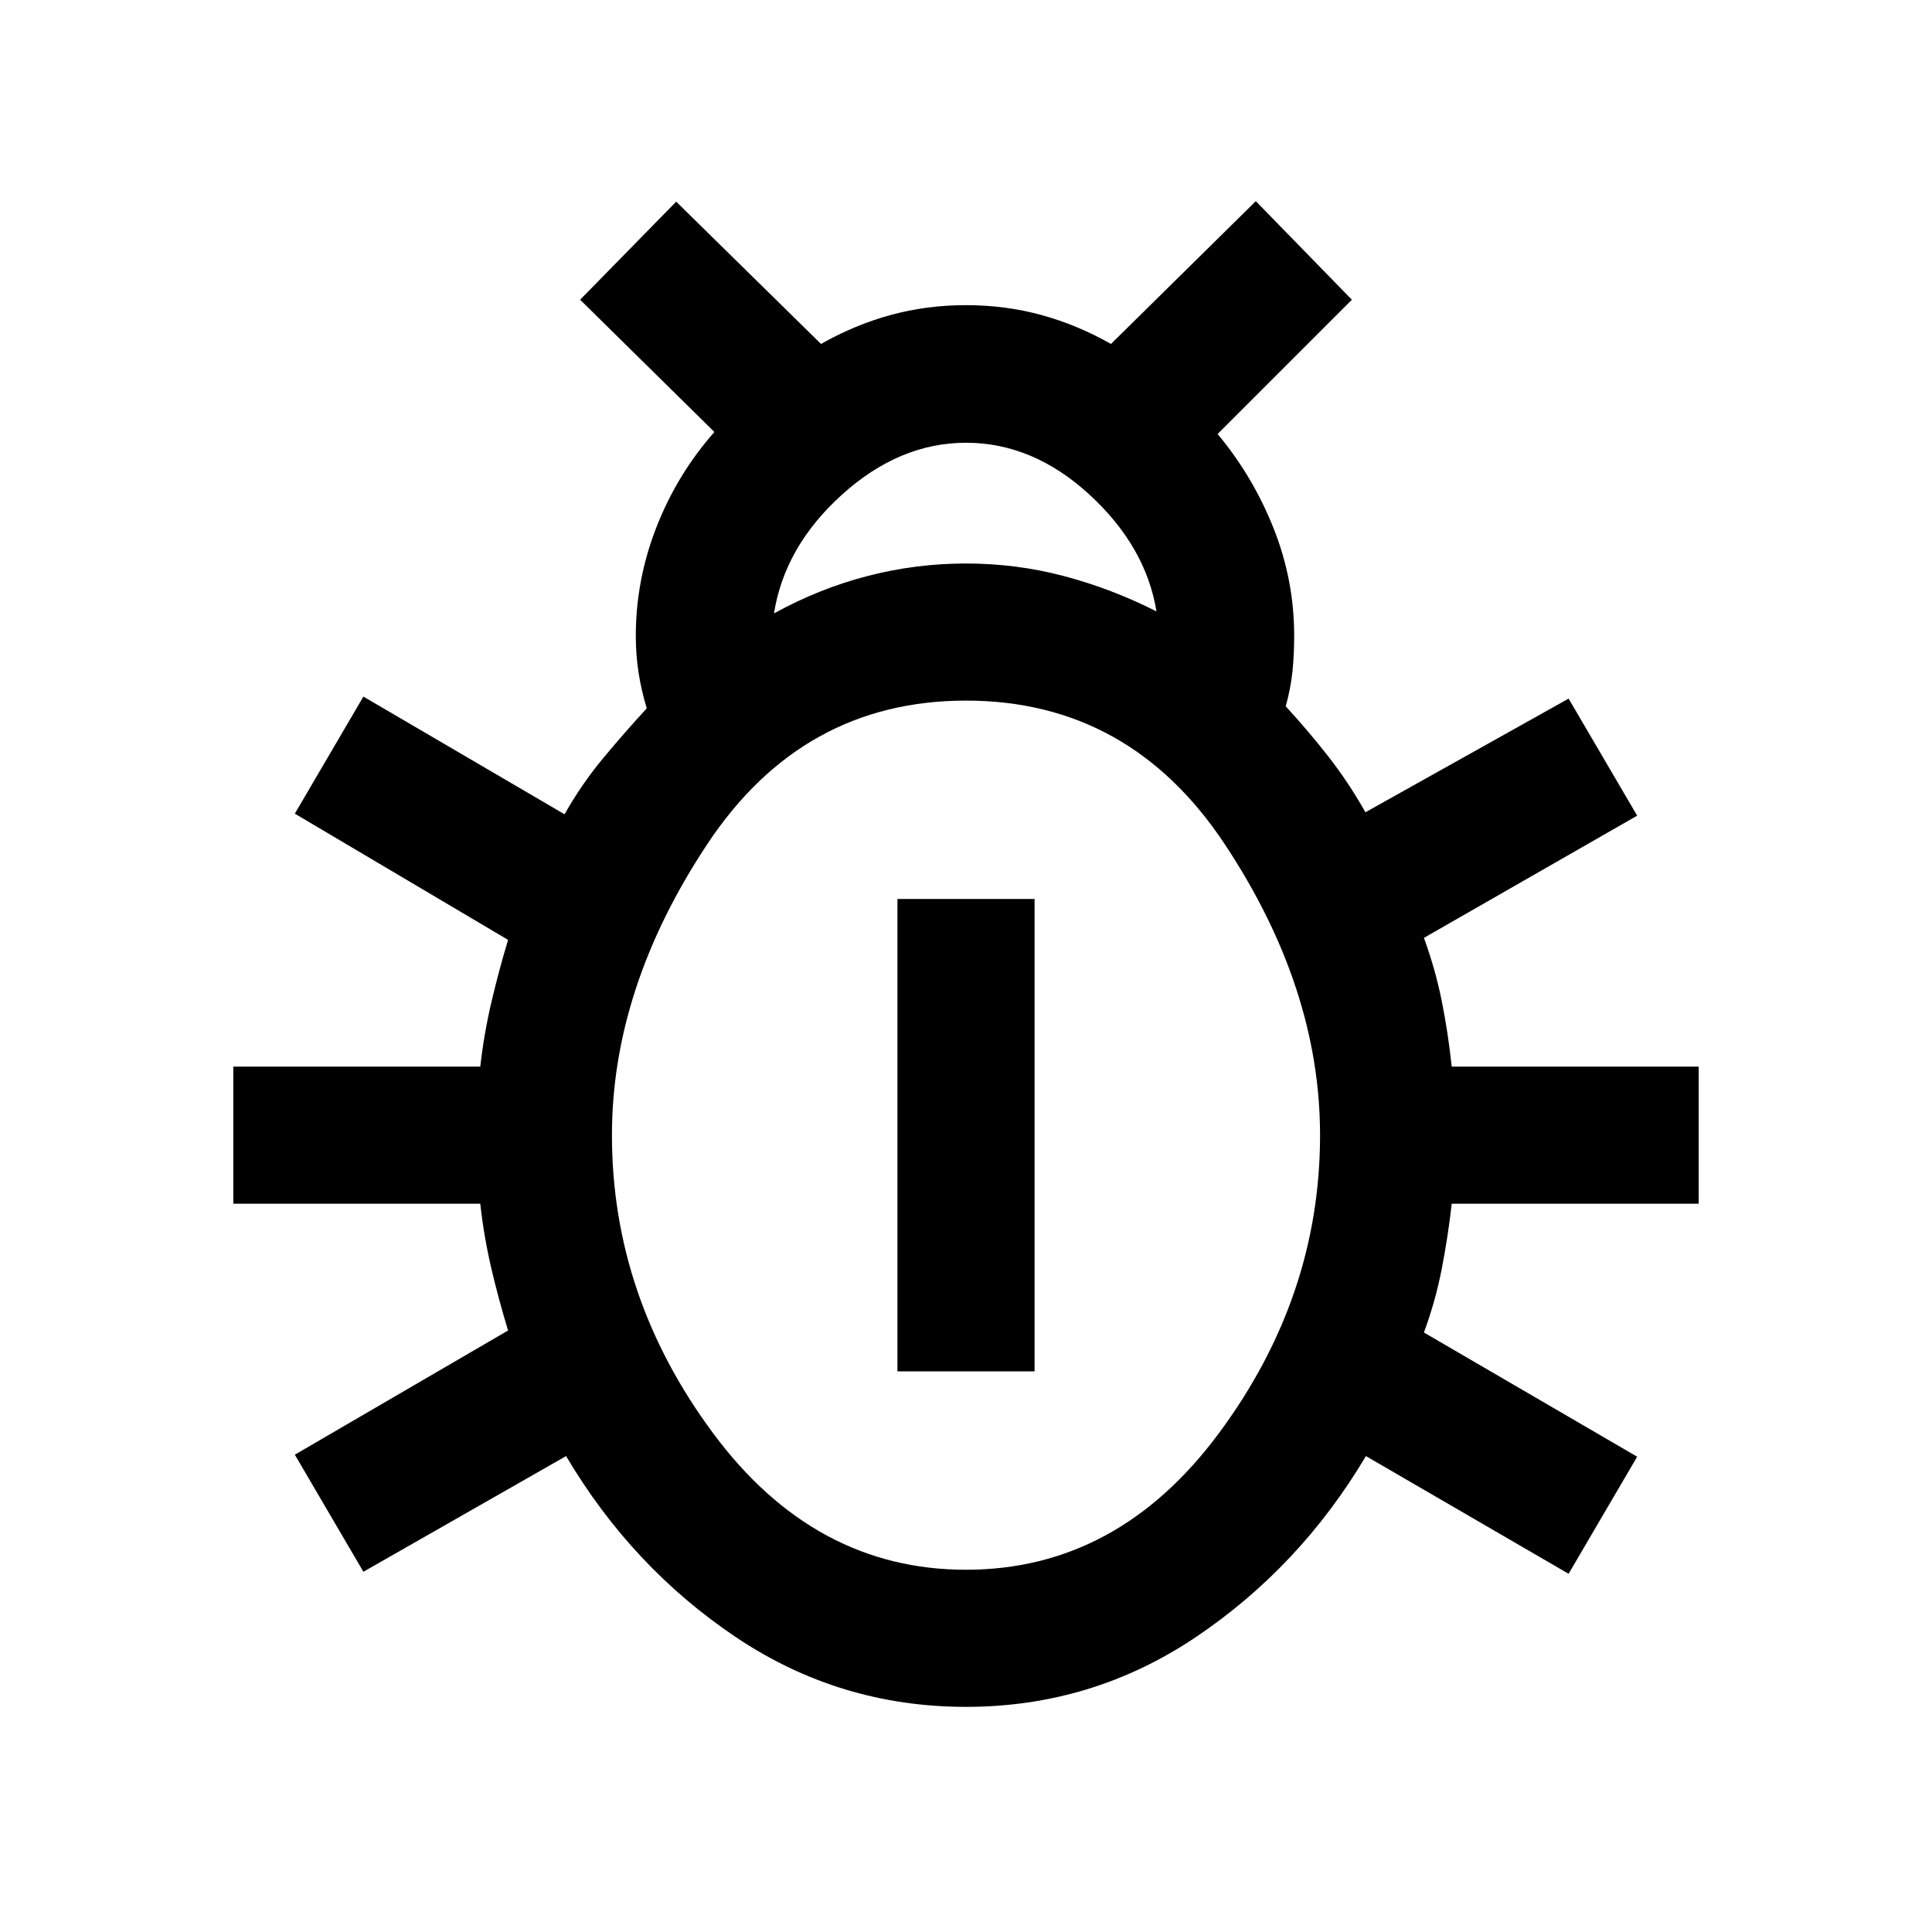 <svg xmlns="http://www.w3.org/2000/svg" width="48" height="48" viewBox="0 -960 960 960"><path d="M480-111.87q-62.76 0-114.38-34.66-51.62-34.67-84.34-89.95L180.57-179l-34.07-58.17 105.96-61.72q-4.76-15.57-8.41-31.25-3.64-15.69-5.4-31.73H115.93V-430h122.72q1.76-15.8 5.4-31.49 3.65-15.68 8.41-31.49L146.5-555.7l34.07-58.17 99.95 58.48q8.52-15.04 19.05-27.71 10.52-12.66 21.8-24.94-2.72-8.96-4.08-17.78-1.36-8.81-1.36-18.25 0-27.76 10.27-54.02 10.26-26.26 28.78-47.26l-66.72-65.72L336-859.8l71.96 70.71q16.76-9.52 34.64-14.4 17.88-4.88 37.4-4.88t37.4 4.88q17.88 4.88 34.64 14.4L624-860.04l47.74 48.97-66.72 66.72q17.52 21 27.78 46.76 10.27 25.76 10.27 53.52 0 9.44-.86 17.75-.86 8.32-3.34 17.28 11.28 12.28 21.18 24.94 9.91 12.67 18.43 27.71l100.95-56.48 34.07 58.17-105.96 60.72q5.76 15.81 8.91 31.61 3.14 15.8 4.9 32.37h122.72v68.13H721.35q-1.76 15.8-4.9 32.11-3.15 16.3-8.91 31.87l105.96 61.72L779.43-178l-100.71-58.48q-32.72 55.05-84.34 89.83-51.62 34.78-114.38 34.78ZM384.59-655.2q22.28-12.28 46.32-18.54Q454.96-680 480-680q25.04 0 48.71 6.26 23.66 6.26 45.94 17.54-5.28-32.28-33.32-58.04Q513.28-740 480-740q-33.04 0-61.59 25.76-28.54 25.76-33.82 59.04ZM480-180q75.33 0 125.63-67.8 50.3-67.81 50.3-148.13 0-73.09-47.3-144.52-47.3-71.42-128.63-71.42t-128.63 71.42q-47.3 71.43-47.3 144.52 0 80.32 50.3 148.13Q404.67-180 480-180Zm-34.07-98.57V-513.3h68.14v234.73h-68.14Z"/></svg>